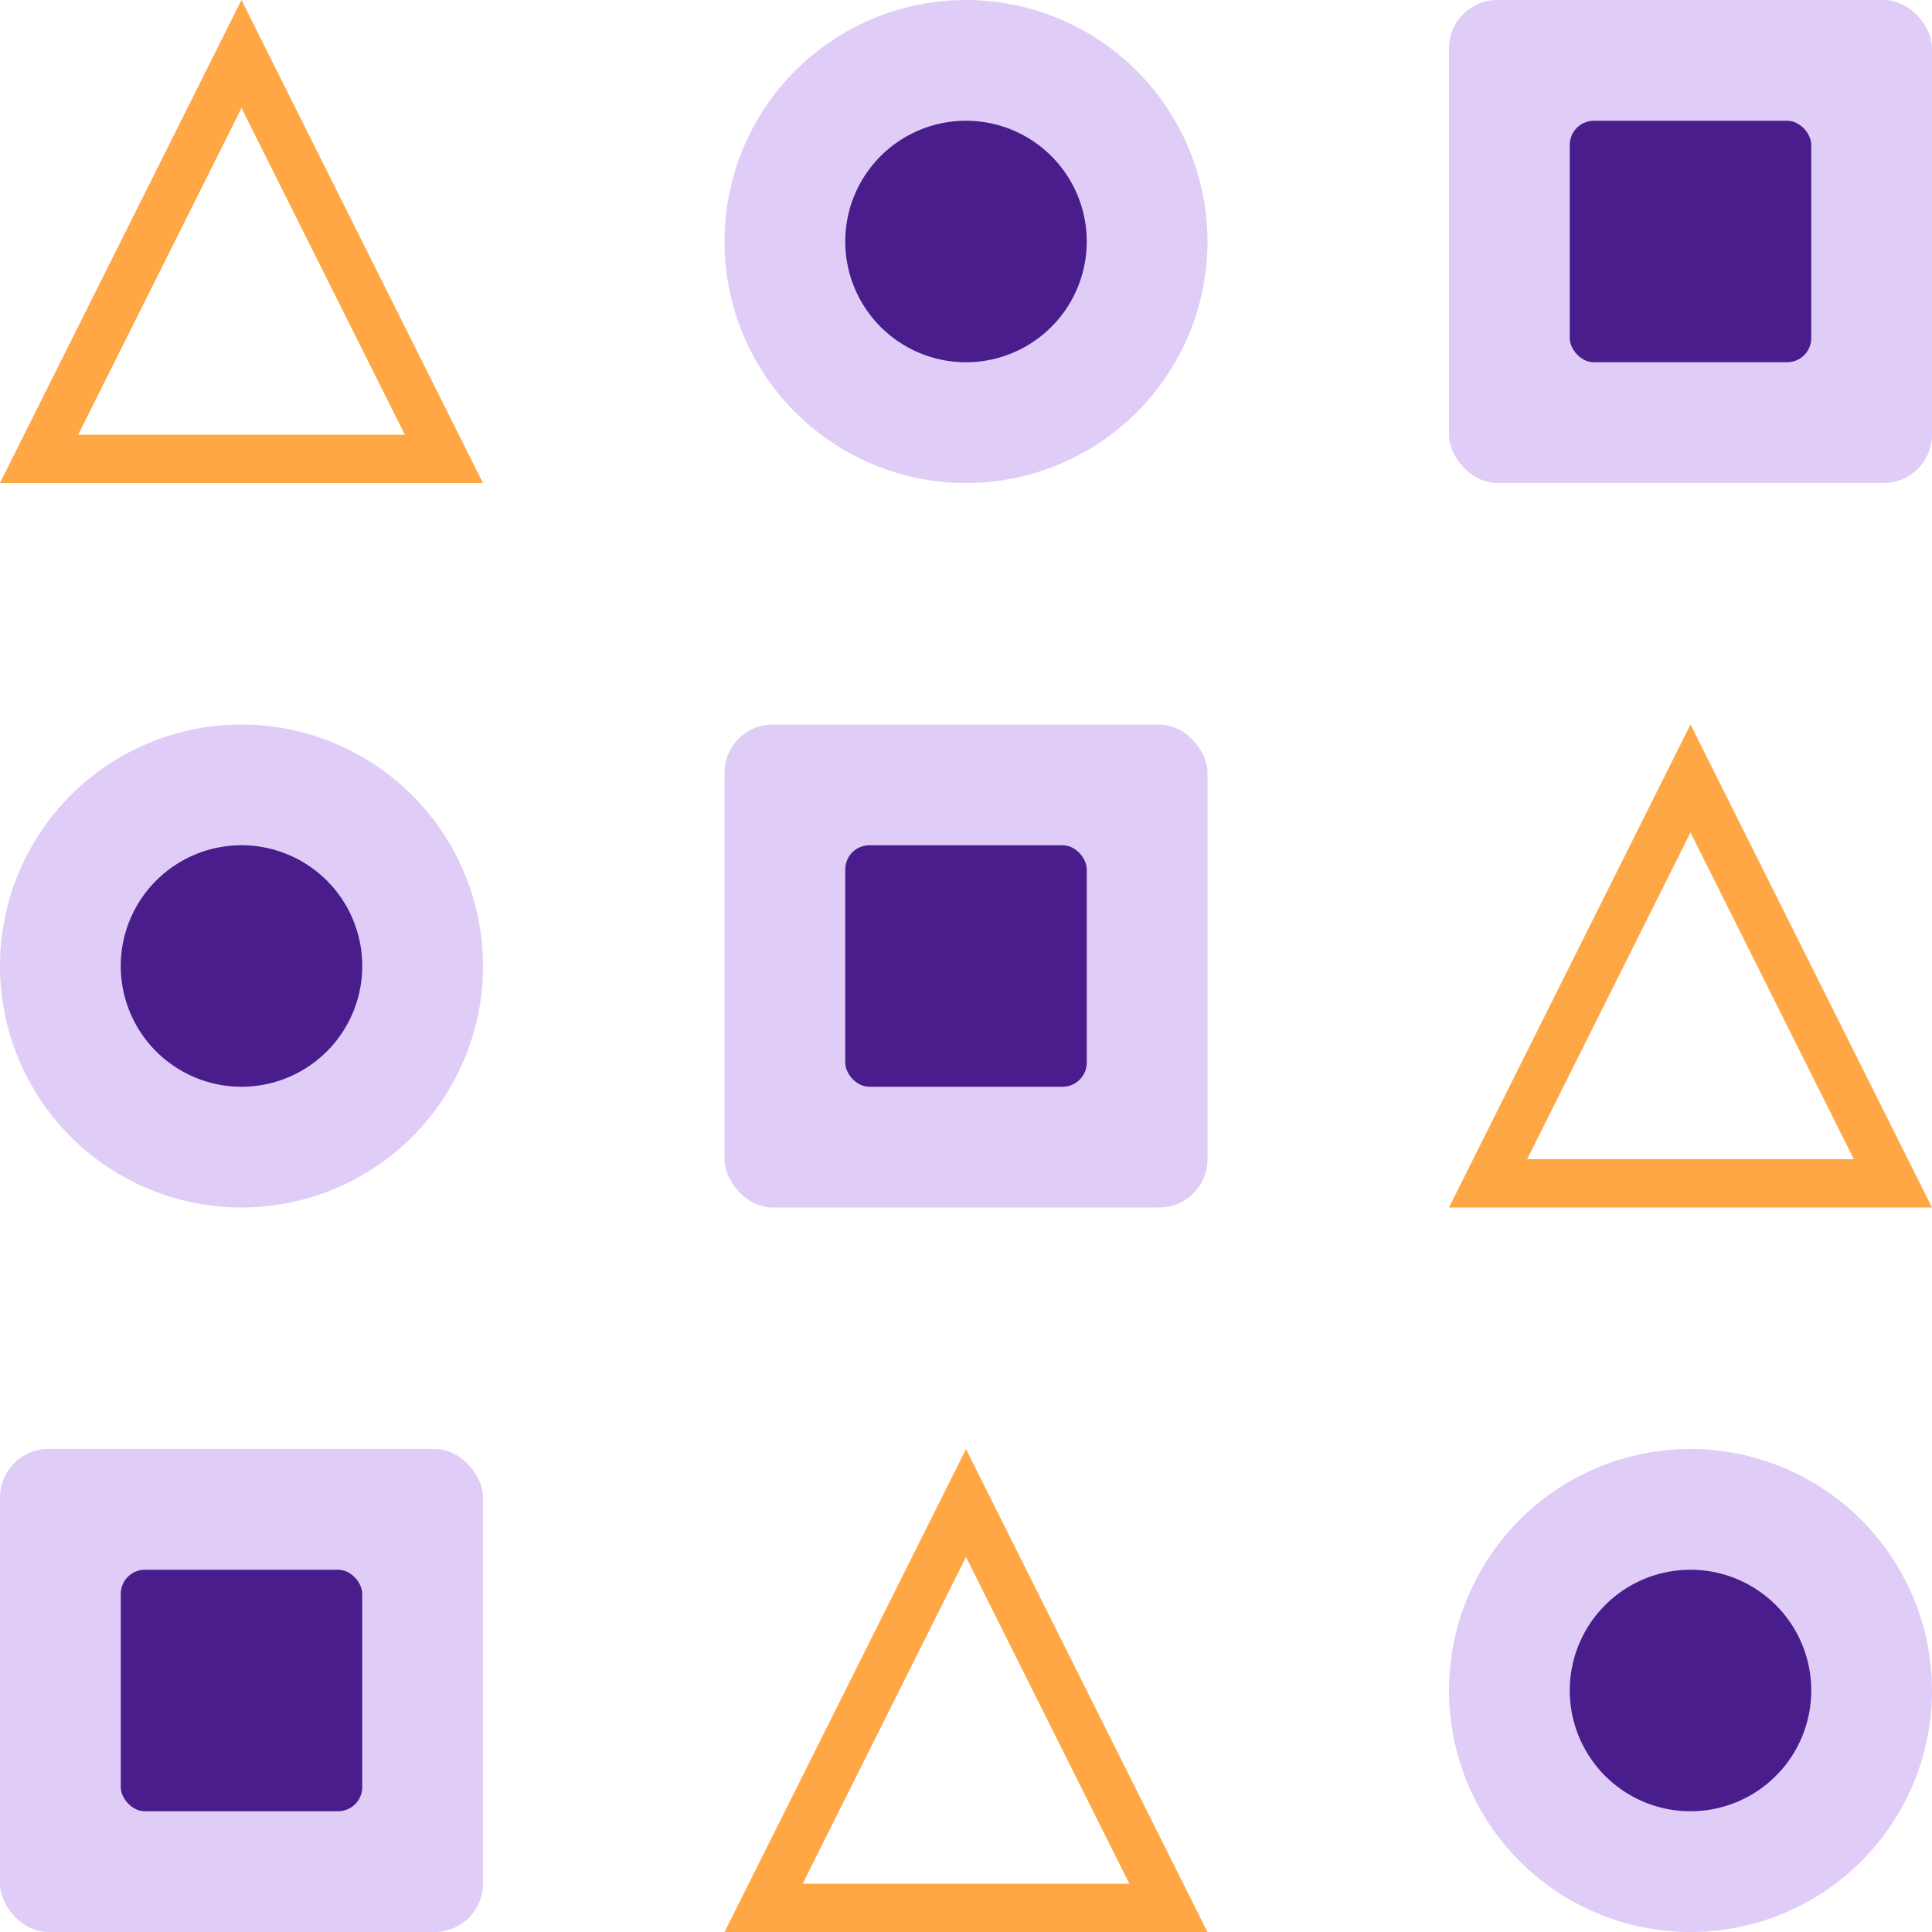 <svg id="Layer_1" data-name="Layer 1" xmlns="http://www.w3.org/2000/svg" viewBox="0 0 400 400"><defs><style>.cls-1{fill:#ffa744;}.cls-2{fill:#dfcdf7;}.cls-3{fill:#491e8c;}</style></defs><title>Artboard 1 copy 10</title><path class="cls-1" d="M50,22.36,83.82,90H16.18L50,22.36M50,0,0,100H100L50,0Z"/><path class="cls-2" d="M200,0h0a50,50,0,1,0,50,50A50.05,50.05,0,0,0,200,0Z"/><path class="cls-1" d="M350,172.36,383.82,240H316.18L350,172.36M350,150,300,250H400L350,150Z"/><path class="cls-2" d="M50,150h0a50,50,0,1,0,50,50A50.05,50.05,0,0,0,50,150Z"/><path class="cls-1" d="M200,322.36,233.82,390H166.18L200,322.36M200,300,150,400H250L200,300Z"/><path class="cls-2" d="M350,300h0a50,50,0,1,0,50,50A50.05,50.05,0,0,0,350,300Z"/><path class="cls-3" d="M200,25h0a25,25,0,1,0,25,25A25,25,0,0,0,200,25Z"/><path class="cls-3" d="M50,175h0a25,25,0,1,0,25,25A25,25,0,0,0,50,175Z"/><path class="cls-3" d="M350,325h0a25,25,0,1,0,25,25A25,25,0,0,0,350,325Z"/><rect class="cls-2" x="300" width="100" height="100" rx="10" ry="10"/><rect class="cls-3" x="325" y="25" width="50" height="50" rx="5" ry="5"/><rect class="cls-2" y="300" width="100" height="100" rx="10" ry="10"/><rect class="cls-3" x="25" y="325" width="50" height="50" rx="5" ry="5"/><rect class="cls-2" x="150" y="150" width="100" height="100" rx="10" ry="10"/><rect class="cls-3" x="175" y="175" width="50" height="50" rx="5" ry="5"/></svg>